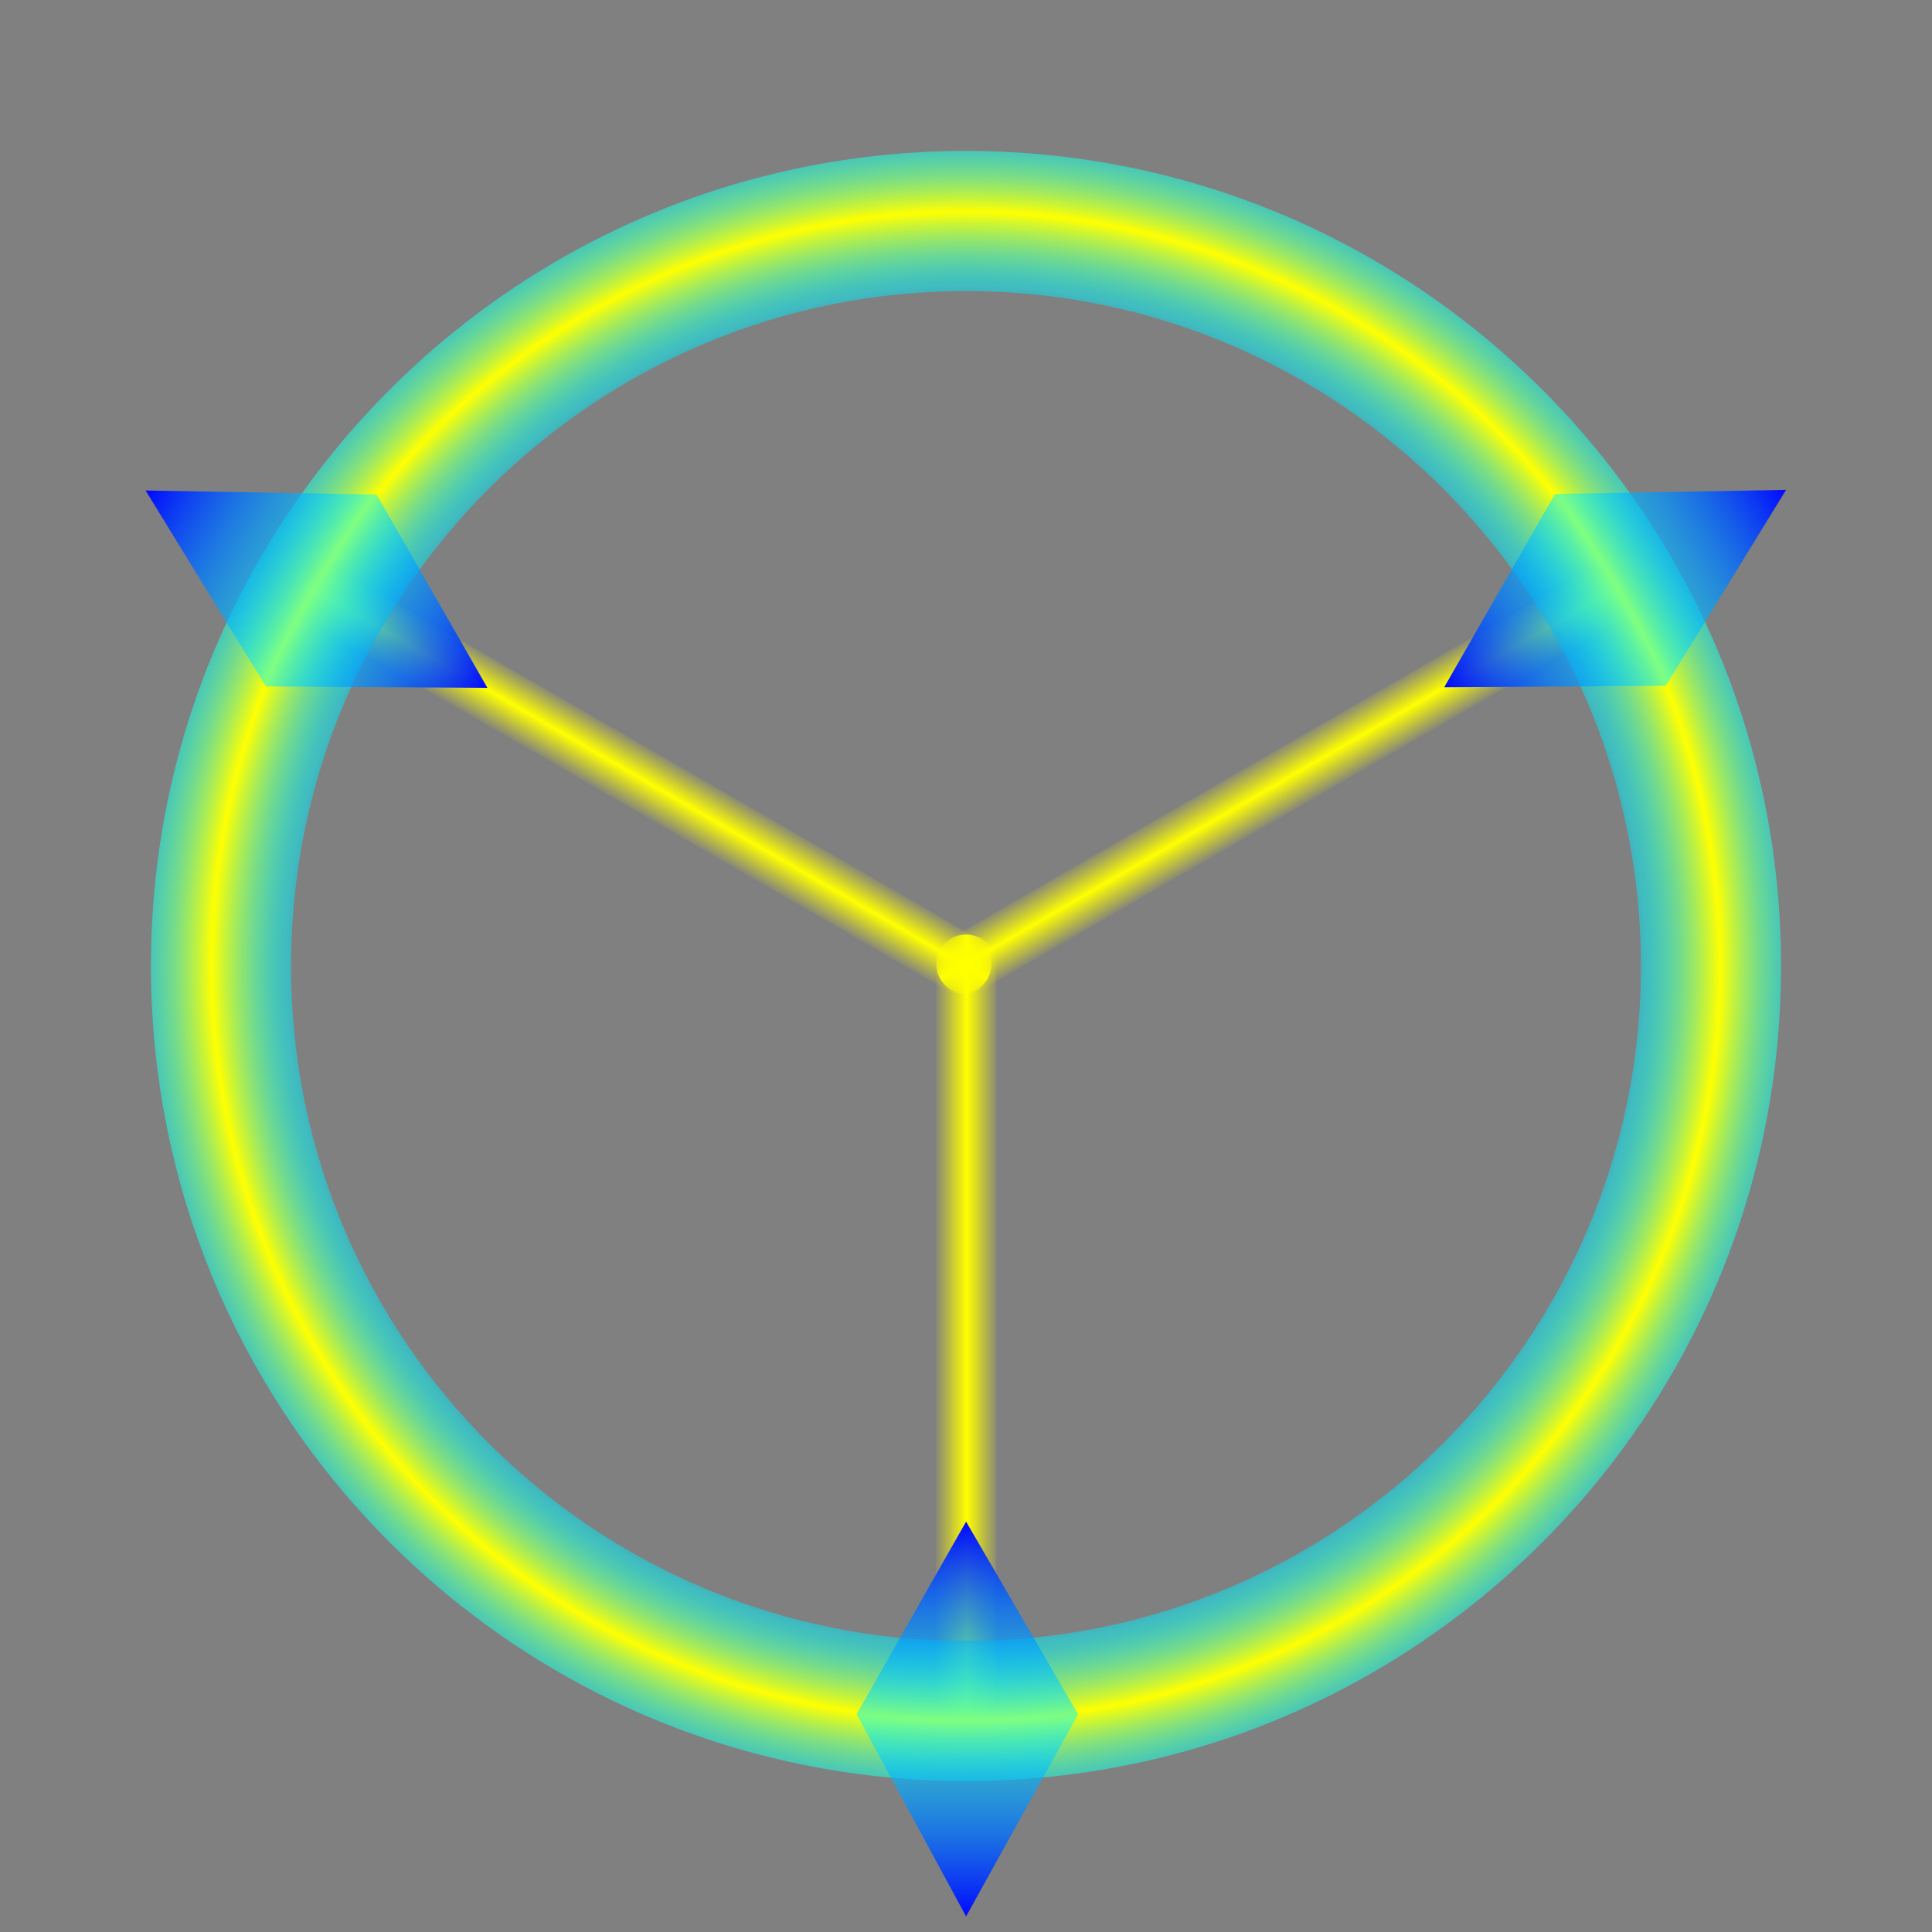 <?xml version="1.0" encoding="UTF-8" standalone="no"?>
<!-- Created with Inkscape (http://www.inkscape.org/) -->

<svg
   xmlns:dc="http://purl.org/dc/elements/1.1/"
   xmlns:cc="http://creativecommons.org/ns#"
   xmlns:rdf="http://www.w3.org/1999/02/22-rdf-syntax-ns#"
   xmlns:svg="http://www.w3.org/2000/svg"
   xmlns="http://www.w3.org/2000/svg"
   xmlns:xlink="http://www.w3.org/1999/xlink"
   xmlns:sodipodi="http://sodipodi.sourceforge.net/DTD/sodipodi-0.dtd"
   xmlns:inkscape="http://www.inkscape.org/namespaces/inkscape"
   width="128"
   height="128"
   id="svg2"
   version="1.1"
   inkscape:version="0.48.5 r10040"
   sodipodi:docname="SummoningCircle.svg"
   inkscape:export-filename="/home/cg/programming/orders/res/SummoningCircle.png"
   inkscape:export-xdpi="90"
   inkscape:export-ydpi="90">
  <rect width="100%" height="100%" fill="#808080" stroke="none"/>
  <defs
     id="defs4">
    <linearGradient
       id="linearGradient3807">
      <stop
         style="stop-color:#0000ff;stop-opacity:1;"
         offset="0"
         id="stop3809" />
      <stop
         id="stop3815"
         offset="0.5"
         style="stop-color:#00ffff;stop-opacity:0.498;" />
      <stop
         style="stop-color:#0000ff;stop-opacity:1;"
         offset="1"
         id="stop3811" />
    </linearGradient>
    <linearGradient
       id="linearGradient3891">
      <stop
         style="stop-color:#ff0000;stop-opacity:1;"
         offset="0"
         id="stop3893" />
      <stop
         style="stop-color:#ff0000;stop-opacity:0;"
         offset="1"
         id="stop3895" />
    </linearGradient>
    <linearGradient
       id="linearGradient3883">
      <stop
         style="stop-color:#ffff00;stop-opacity:0;"
         offset="0"
         id="stop3885" />
      <stop
         id="stop3899"
         offset="0.5"
         style="stop-color:#ffff00;stop-opacity:1;" />
      <stop
         style="stop-color:#ffff00;stop-opacity:0;"
         offset="1"
         id="stop3887" />
    </linearGradient>
    <linearGradient
       id="linearGradient3836">
      <stop
         style="stop-color:#000000;stop-opacity:0;"
         offset="0"
         id="stop3838" />
      <stop
         id="stop3850"
         offset="0.584"
         style="stop-color:#0000ff;stop-opacity:0.498;" />
      <stop
         id="stop3846"
         offset="0.708"
         style="stop-color:#00ffff;stop-opacity:0.496;" />
      <stop
         style="stop-color:#ffff00;stop-opacity:1;"
         offset="0.781"
         id="stop3852" />
      <stop
         id="stop3844"
         offset="0.853"
         style="stop-color:#00ffff;stop-opacity:0.498;" />
      <stop
         style="stop-color:#0000ff;stop-opacity:0.498;"
         offset="0.96"
         id="stop3848" />
      <stop
         style="stop-color:#00ffff;stop-opacity:0;"
         offset="1"
         id="stop3840" />
    </linearGradient>
    <linearGradient
       id="linearGradient3790">
      <stop
         id="stop3792"
         offset="0"
         style="stop-color:#0000ff;stop-opacity:0" />
      <stop
         style="stop-color:#008fff;stop-opacity:0;"
         offset="0.672"
         id="stop3794" />
      <stop
         id="stop3796"
         offset="0.782"
         style="stop-color:#00c1ff;stop-opacity:1;" />
      <stop
         id="stop3798"
         offset="1"
         style="stop-color:#00ffff;stop-opacity:0;" />
    </linearGradient>
    <linearGradient
       id="linearGradient3760">
      <stop
         style="stop-color:#0000ff;stop-opacity:0;"
         offset="0"
         id="stop3762" />
      <stop
         id="stop3768"
         offset="0.79"
         style="stop-color:#008fff;stop-opacity:0;" />
      <stop
         style="stop-color:#00c1ff;stop-opacity:1;"
         offset="0.918"
         id="stop3770" />
      <stop
         style="stop-color:#00ffff;stop-opacity:0;"
         offset="1"
         id="stop3764" />
    </linearGradient>
    <linearGradient
       inkscape:collect="always"
       xlink:href="#linearGradient3883"
       id="linearGradient3889"
       x1="45.181"
       y1="55.627"
       x2="47.333"
       y2="51.9"
       gradientUnits="userSpaceOnUse" />
    <linearGradient
       inkscape:collect="always"
       xlink:href="#linearGradient3883"
       id="linearGradient3903"
       gradientUnits="userSpaceOnUse"
       x1="45.181"
       y1="55.627"
       x2="47.333"
       y2="51.9"
       gradientTransform="matrix(-1,0,0,1,127.725,924.362)" />
    <linearGradient
       inkscape:collect="always"
       xlink:href="#linearGradient3883"
       id="linearGradient3907"
       gradientUnits="userSpaceOnUse"
       gradientTransform="matrix(0.5,-0.866,-0.866,-0.5,87.472,1075.357)"
       x1="45.181"
       y1="55.627"
       x2="47.333"
       y2="51.9" />
    <radialGradient
       inkscape:collect="always"
       xlink:href="#linearGradient3836"
       id="radialGradient3803"
       cx="64"
       cy="64"
       fx="64"
       fy="64"
       r="54"
       gradientUnits="userSpaceOnUse"
       gradientTransform="matrix(1.185,-5.1857409e-8,5.1851852e-8,1.185,-11.853,-11.845)" />
    <linearGradient
       inkscape:collect="always"
       xlink:href="#linearGradient3807"
       id="linearGradient3813"
       x1="63.831"
       y1="125.444"
       x2="63.836"
       y2="102.449"
       gradientUnits="userSpaceOnUse"
       gradientTransform="matrix(1.141,0,0,1.161,-8.772,906.037)" />
    <linearGradient
       inkscape:collect="always"
       xlink:href="#linearGradient3807"
       id="linearGradient3819"
       gradientUnits="userSpaceOnUse"
       gradientTransform="matrix(-0.57,-0.988,1.005,-0.58,28.895,1092.491)"
       x1="63.831"
       y1="125.444"
       x2="63.836"
       y2="102.449" />
    <linearGradient
       inkscape:collect="always"
       xlink:href="#linearGradient3807"
       id="linearGradient3823"
       gradientUnits="userSpaceOnUse"
       gradientTransform="matrix(0.57,-0.988,-1.005,-0.58,99.08,1092.531)"
       x1="63.831"
       y1="125.444"
       x2="63.836"
       y2="102.449" />
  </defs>
  <sodipodi:namedview
     id="base"
     pagecolor="#ffffff"
     bordercolor="#666666"
     borderopacity="1.0"
     inkscape:pageopacity="0.0"
     inkscape:pageshadow="2"
     inkscape:zoom="1.5605469"
     inkscape:cx="202.70203"
     inkscape:cy="177.44022"
     inkscape:document-units="px"
     inkscape:current-layer="layer1"
     showgrid="false"
     inkscape:snap-grids="true"
     inkscape:window-width="1278"
     inkscape:window-height="1004"
     inkscape:window-x="0"
     inkscape:window-y="18"
     inkscape:window-maximized="0" />
  <g
     inkscape:label="Layer 1"
     inkscape:groupmode="layer"
     id="layer1"
     transform="translate(0,-924.362)">
    <path
       style="fill:#ff0000;fill-opacity:0;stroke:url(#linearGradient3889);stroke-width:4;stroke-linecap:round;stroke-linejoin:miter;stroke-miterlimit:4;stroke-opacity:1;stroke-dasharray:none"
       d="M 63.688,63.858 22.036,39.828"
       id="path3864"
       inkscape:connector-curvature="0"
       transform="translate(0,924.362)"
       sodipodi:nodetypes="cc" />
    <path
       sodipodi:nodetypes="cc"
       inkscape:connector-curvature="0"
       id="path3901"
       d="m 64.036,988.221 41.652,-24.03"
       style="fill:#ff0000;fill-opacity:0;stroke:url(#linearGradient3903);stroke-width:4;stroke-linecap:round;stroke-linejoin:miter;stroke-miterlimit:4;stroke-opacity:1;stroke-dasharray:none" />
    <path
       style="fill:#ff0000;fill-opacity:0;stroke:url(#linearGradient3907);stroke-width:4;stroke-linecap:round;stroke-linejoin:miter;stroke-miterlimit:4;stroke-opacity:1;stroke-dasharray:none"
       d="m 64.015,988.281 -0.015,48.082"
       id="path3905"
       inkscape:connector-curvature="0"
       sodipodi:nodetypes="cc" />
    <path
       style="fill:url(#radialGradient3803);fill-opacity:1;stroke:none"
       d="M 64 10 C 34.177 10 10 34.177 10 64 C 10 93.823 34.177 118 64 118 C 93.823 118 118 93.823 118 64 C 118 34.177 93.823 10 64 10 z M 64 19.281 C 88.692 19.281 108.719 39.308 108.719 64 C 108.719 88.692 88.692 108.719 64 108.719 C 39.308 108.719 19.281 88.692 19.281 64 C 19.281 39.308 39.308 19.281 64 19.281 z "
       transform="translate(0,924.362)"
       id="path3023" />
    <path
       style="fill:url(#linearGradient3813);fill-opacity:1;stroke:none"
       d="m 64.006,1025.175 7.42,12.761 -7.42,13.392 -7.255,-13.392 z"
       id="path3805"
       inkscape:connector-curvature="0"
       sodipodi:nodetypes="ccccc" />
    <path
       sodipodi:nodetypes="ccccc"
       inkscape:connector-curvature="0"
       id="path3817"
       d="m 95.683,969.893 7.342,-12.806 15.307,-0.27 -7.97,12.979 z"
       style="fill:url(#linearGradient3819);fill-opacity:1;stroke:none" />
    <path
       style="fill:url(#linearGradient3823);fill-opacity:1;stroke:none"
       d="m 32.293,969.934 -7.342,-12.806 -15.307,-0.27 7.97,12.979 z"
       id="path3821"
       inkscape:connector-curvature="0"
       sodipodi:nodetypes="ccccc" />
  </g>
</svg>
